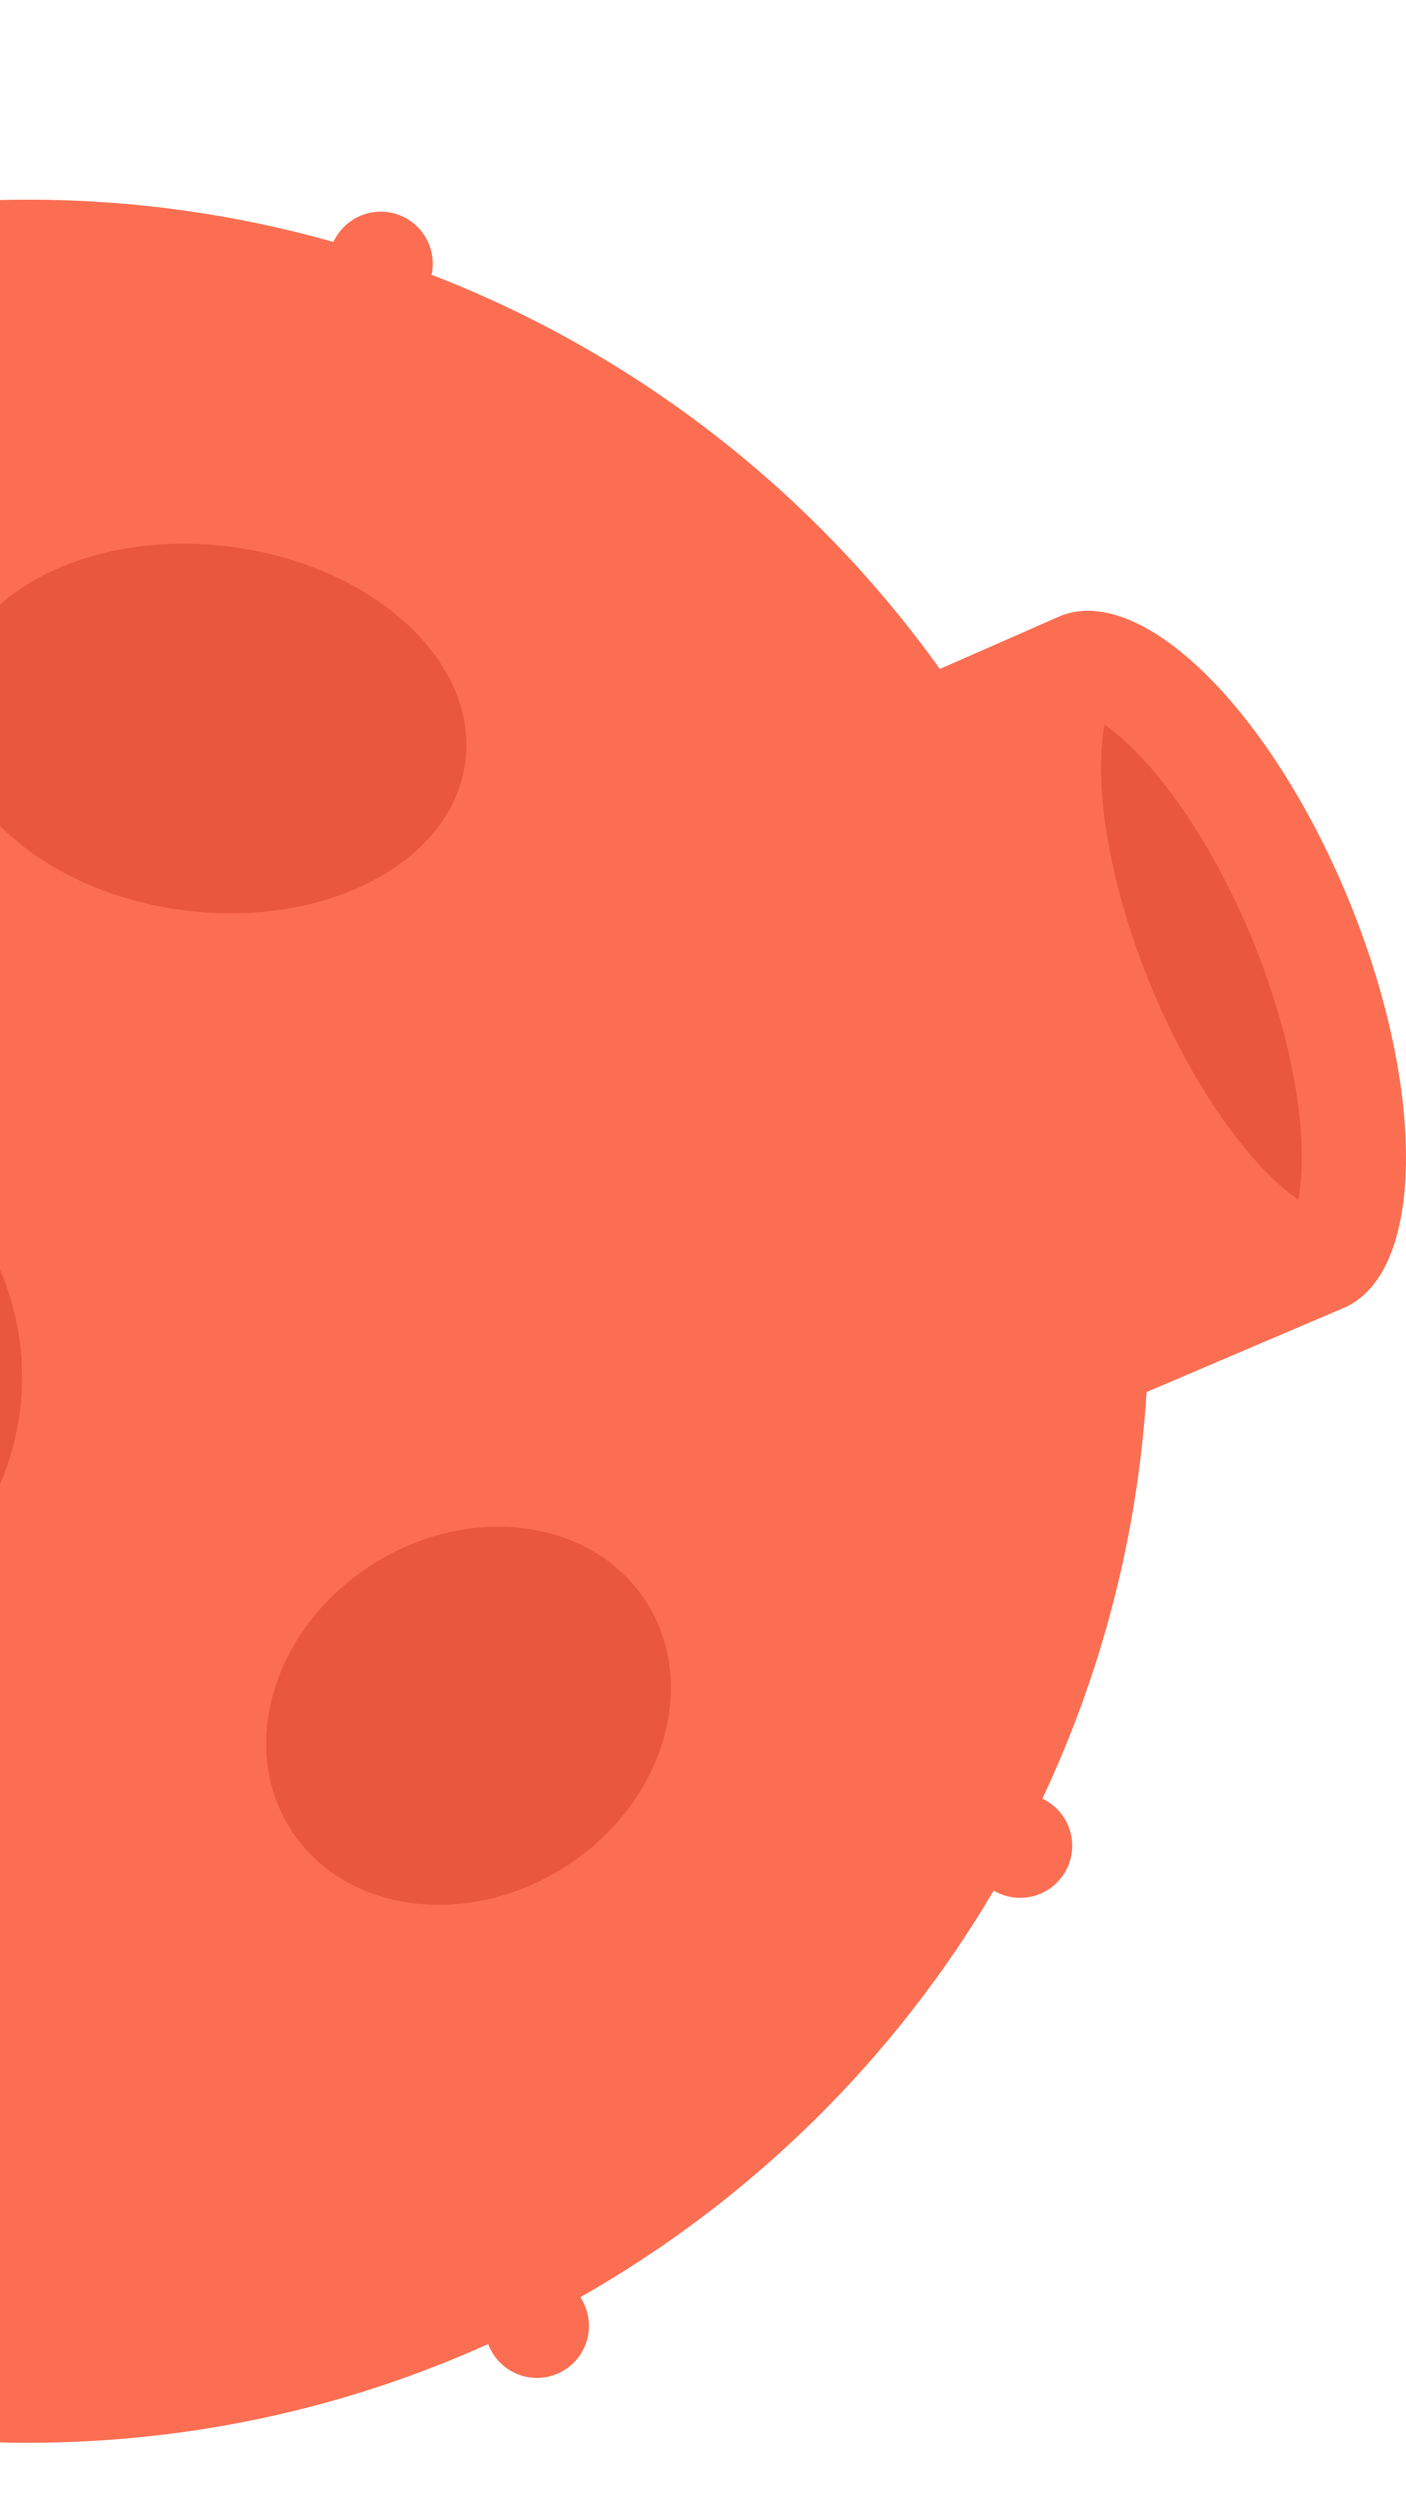 <svg width="207" height="368" viewBox="0 0 207 368" fill="none" xmlns="http://www.w3.org/2000/svg">
<g clip-path="url(#clip0_2_49)">
<path d="M193.579 185.685C186.92 185.685 172.309 172.456 162.179 147.626C157.08 135.138 154.261 122.155 154.43 112.015C154.587 103.401 156.834 98.662 158.99 97.775C159.349 97.629 159.731 97.561 160.18 97.561C166.828 97.561 181.451 110.791 191.581 135.633C196.679 148.12 199.487 161.091 199.329 171.232C199.172 179.846 196.926 184.597 194.77 185.472C194.41 185.618 194.029 185.685 193.579 185.685Z" fill="#E9573F"/>
<path d="M198.678 132.735C188.425 107.601 172.129 89.902 160.181 89.902C158.755 89.902 157.384 90.149 156.093 90.676L138.371 98.459C119.752 72.483 93.804 52.134 63.539 40.443C63.651 39.916 63.713 39.377 63.713 38.815C63.713 34.58 60.282 31.155 56.048 31.155C52.959 31.155 50.304 32.986 49.09 35.614C34.783 31.559 19.679 29.392 4.074 29.392C-6.735 29.392 -17.297 30.448 -27.528 32.436L-36.276 13.76C-39.471 6.932 -47.67 3.36 -57.833 3.36C-65.195 3.36 -73.595 5.235 -81.854 9.11C-101.508 18.319 -112.974 35.323 -107.46 47.103L-98.869 65.431C-111.688 75.672 -122.941 87.779 -132.229 101.345C-133.632 99.728 -135.693 98.706 -138.001 98.706C-142.235 98.706 -145.666 102.143 -145.666 106.377C-145.666 109.926 -143.24 112.913 -139.955 113.778C-153.358 137.631 -161 165.156 -161 194.467C-161 206.888 -159.624 218.994 -157.019 230.629C-159.389 231.931 -161 234.458 -161 237.355C-161 241.577 -157.569 245.014 -153.335 245.014C-153.257 245.014 -153.184 245.002 -153.105 245.002C-146.805 264.6 -136.951 282.612 -124.289 298.256L-132.576 308.061C-140.994 317.977 -134.407 337.406 -117.859 351.455C-107.735 360.046 -96.229 364.64 -86.897 364.64C-80.979 364.64 -75.931 362.798 -72.663 358.946L-61.646 345.93C-41.511 354.679 -19.285 359.542 4.074 359.542C28.241 359.542 51.185 354.342 71.871 345.009C72.955 347.918 75.757 349.996 79.047 349.996C83.281 349.996 86.711 346.571 86.711 342.337C86.711 340.776 86.24 339.327 85.442 338.114C110.587 323.829 131.609 303.143 146.299 278.267C147.445 278.941 148.77 279.334 150.184 279.334C154.429 279.334 157.855 275.898 157.855 271.664C157.855 268.598 156.058 265.97 153.464 264.735C162.111 246.384 167.48 226.193 168.805 204.888L197.667 192.58C209.707 187.662 210.156 160.877 198.678 132.735ZM-86.897 349.311C-91.417 349.311 -99.638 346.807 -107.937 339.765C-113.176 335.318 -117.258 330.051 -119.426 324.93C-121.026 321.168 -120.987 318.832 -120.835 318.046C-120.498 317.91 -119.723 317.709 -118.342 317.709C-113.821 317.709 -105.6 320.202 -97.307 327.254C-92.062 331.702 -87.98 336.969 -85.813 342.078C-84.212 345.852 -84.251 348.188 -84.403 348.974C-84.747 349.098 -85.522 349.311 -86.897 349.311ZM-53.397 26.574C-56.833 30.931 -62.157 34.941 -68.384 37.861C-74.302 40.634 -80.523 42.162 -85.903 42.162C-90.485 42.162 -92.815 41.061 -93.506 40.567C-93.45 39.77 -92.877 37.501 -90.339 34.278C-86.903 29.921 -81.579 25.911 -75.353 22.991C-69.434 20.218 -63.212 18.69 -57.828 18.69C-53.252 18.69 -50.922 19.791 -50.225 20.285C-50.286 21.082 -50.859 23.351 -53.397 26.574ZM191.131 176.577C189.335 175.342 186.841 173.208 183.899 169.749C178.419 163.303 173.23 154.42 169.277 144.728C165.324 135.037 162.82 125.053 162.225 116.62C161.91 112.083 162.203 108.815 162.629 106.681C164.426 107.916 166.919 110.05 169.861 113.509C175.341 119.944 180.53 128.838 184.483 138.53C188.436 148.221 190.94 158.205 191.535 166.639C191.85 171.165 191.558 174.433 191.131 176.577Z" fill="#FC6E51"/>
<path d="M68.513 112.104C66.615 126.883 48.057 136.677 27.062 133.982C6.067 131.286 -9.414 117.113 -7.516 102.334C-5.618 87.566 12.94 77.773 33.935 80.469C54.936 83.163 70.417 97.336 68.513 112.104Z" fill="#E9573F"/>
<path d="M95.162 235.795C103.012 248.08 97.661 265.532 83.207 274.774C68.749 284.016 50.662 281.558 42.806 269.272C34.951 256.997 40.302 239.545 54.761 230.303C69.221 221.05 87.307 223.52 95.162 235.795Z" fill="#E9573F"/>
<path d="M3.254 202.677C3.254 228.08 -20.773 248.664 -50.411 248.664C-80.042 248.664 -104.069 228.079 -104.069 202.677C-104.069 177.274 -80.041 156.677 -50.411 156.677C-20.773 156.677 3.254 177.274 3.254 202.677Z" fill="#E9573F"/>
</g>
<defs>
<clipPath id="clip0_2_49">
<rect width="368" height="368" fill="white" transform="translate(-161)"/>
</clipPath>
</defs>
</svg>
